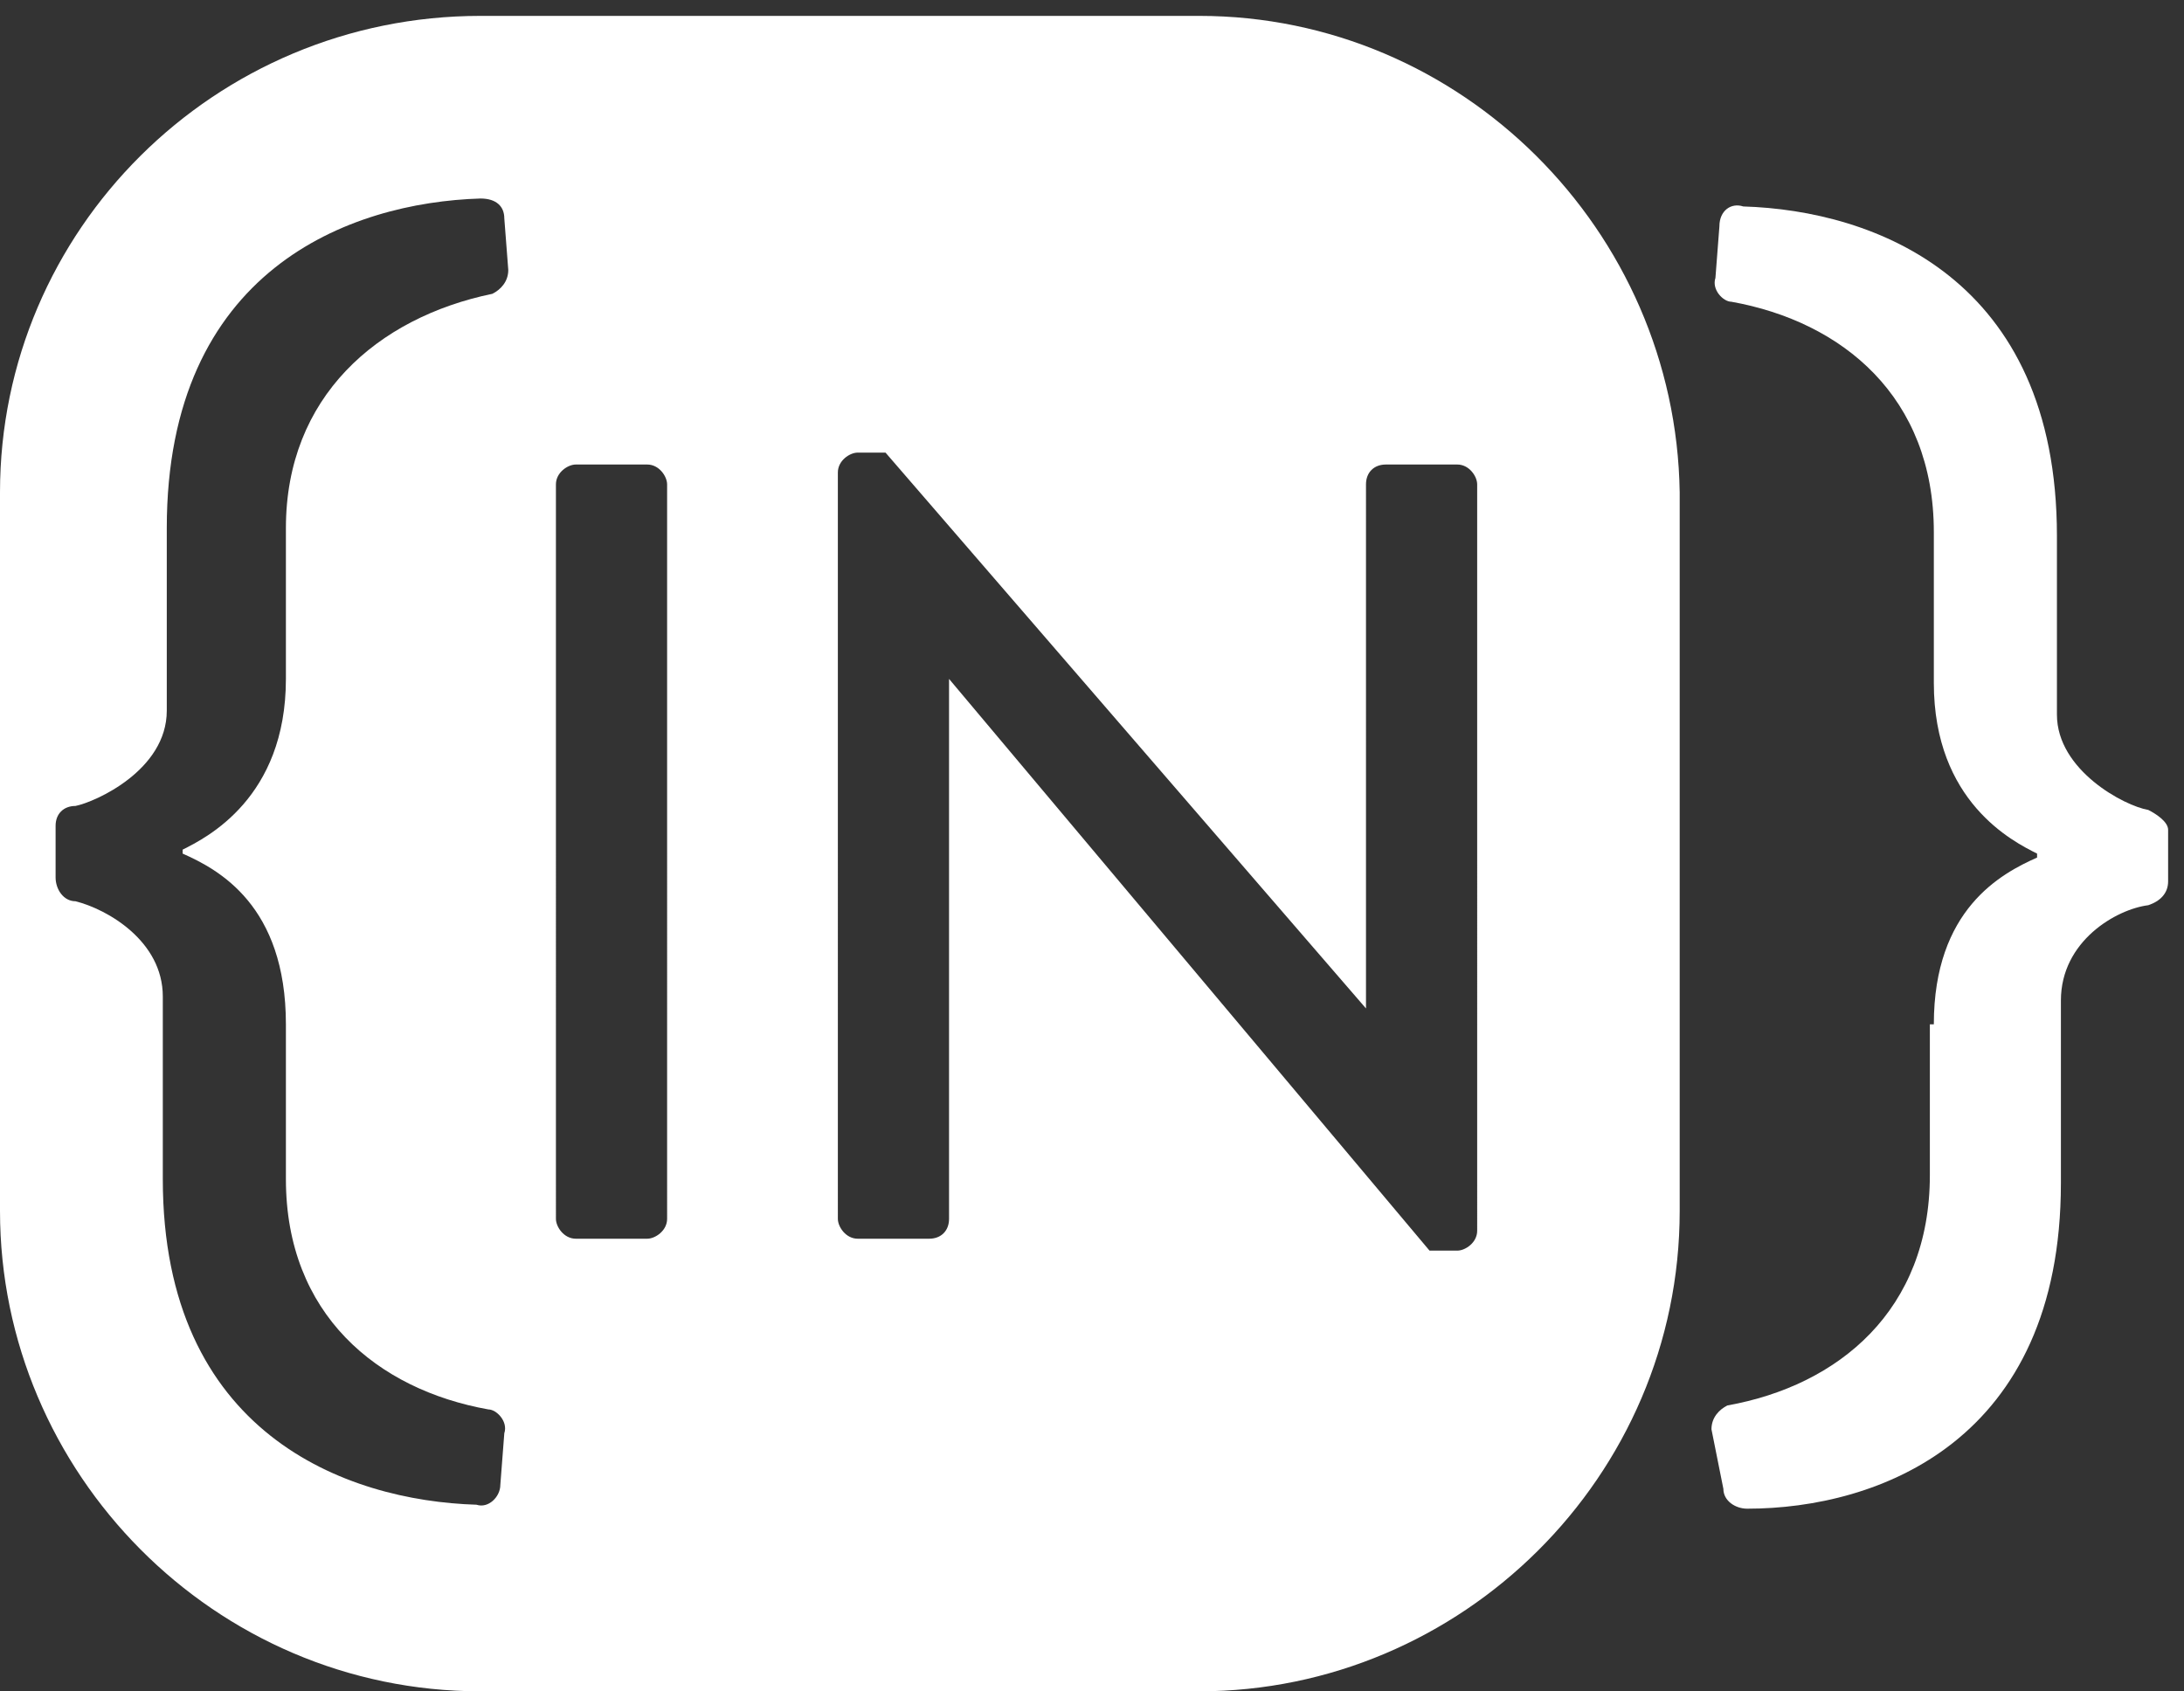 <?xml version="1.0" encoding="utf-8"?>
<!-- Generator: Adobe Illustrator 17.0.0, SVG Export Plug-In . SVG Version: 6.00 Build 0)  -->
<!DOCTYPE svg PUBLIC "-//W3C//DTD SVG 1.1//EN" "http://www.w3.org/Graphics/SVG/1.1/DTD/svg11.dtd">
<svg version="1.1" id="Layer_1" xmlns="http://www.w3.org/2000/svg" xmlns:xlink="http://www.w3.org/1999/xlink" x="0px" y="0px"
	 width="55px" height="42.6px" viewBox="0 0 55 42.6" style="enable-background:new 0 0 55 42.6;" xml:space="preserve">
<rect x="0" y="0" width="55" height="42.6" fill="#333333" stroke="none"/>
<style type="text/css">
	.st0{fill:#FFFFFF;}
</style>
<g>
	<path class="st0" d="M48.7,25.8c0-2.9,1.7-3.8,2.6-4.2v-0.1c-0.6-0.3-2.6-1.3-2.6-4.3v-3.8c0-3.4-2.3-5.3-5.1-5.8
		c-0.2,0-0.5-0.3-0.4-0.6l0.1-1.3c0-0.4,0.3-0.6,0.6-0.5c3.3,0.1,7.9,1.8,7.9,8.3V18c0,1.4,1.7,2.3,2.3,2.4c0.2,0.1,0.5,0.3,0.5,0.5
		v1.3c0,0.3-0.2,0.5-0.5,0.6c-0.8,0.1-2.2,0.9-2.2,2.4v4.6c0,6.5-4.6,8.2-7.9,8.2c-0.3,0-0.6-0.2-0.6-0.5L43.1,36
		c0-0.3,0.2-0.5,0.4-0.6c2.8-0.5,5.1-2.4,5.1-5.8V25.8z"/>
	<path class="st0" d="M30.2,0.4H12.1C5.4,0.4,0,5.8,0,12.4v18.1c0,6.6,5.4,12.1,12.1,12.1h18.1c6.6,0,12.1-5.4,12.1-12.1V12.4
		C42.2,5.8,36.8,0.4,30.2,0.4z M7.2,25.8v3.9c0,3.4,2.3,5.3,5.1,5.8c0.2,0,0.5,0.3,0.4,0.6l-0.1,1.3c0,0.3-0.3,0.6-0.6,0.5
		c-3.3-0.1-7.9-1.8-7.9-8.2v-4.6c0-1.4-1.4-2.2-2.2-2.4c-0.3,0-0.5-0.3-0.5-0.6v-1.3c0-0.3,0.2-0.5,0.5-0.5c0.5-0.1,2.3-0.9,2.3-2.4
		v-4.6c0-6.5,4.6-8.2,7.9-8.3c0.4,0,0.6,0.2,0.6,0.5l0.1,1.3c0,0.3-0.2,0.5-0.4,0.6C9.5,8,7.2,10,7.2,13.3v3.8c0,3-2,4-2.6,4.3v0.1
		C5.5,21.9,7.2,22.8,7.2,25.8z M16.8,30.7c0,0.3-0.3,0.5-0.5,0.5h-1.8c-0.3,0-0.5-0.3-0.5-0.5V12.2c0-0.3,0.3-0.5,0.5-0.5h1.8
		c0.3,0,0.5,0.3,0.5,0.5V30.7z M37.2,31c0,0.3-0.3,0.5-0.5,0.5H36L23.9,17.1h0v13.6c0,0.3-0.2,0.5-0.5,0.5h-1.8
		c-0.3,0-0.5-0.3-0.5-0.5V11.9c0-0.3,0.3-0.5,0.5-0.5h0.7l12.1,14h0V12.2c0-0.3,0.2-0.5,0.5-0.5h1.8c0.3,0,0.5,0.3,0.5,0.5V31z"/>
</g>
</svg>
